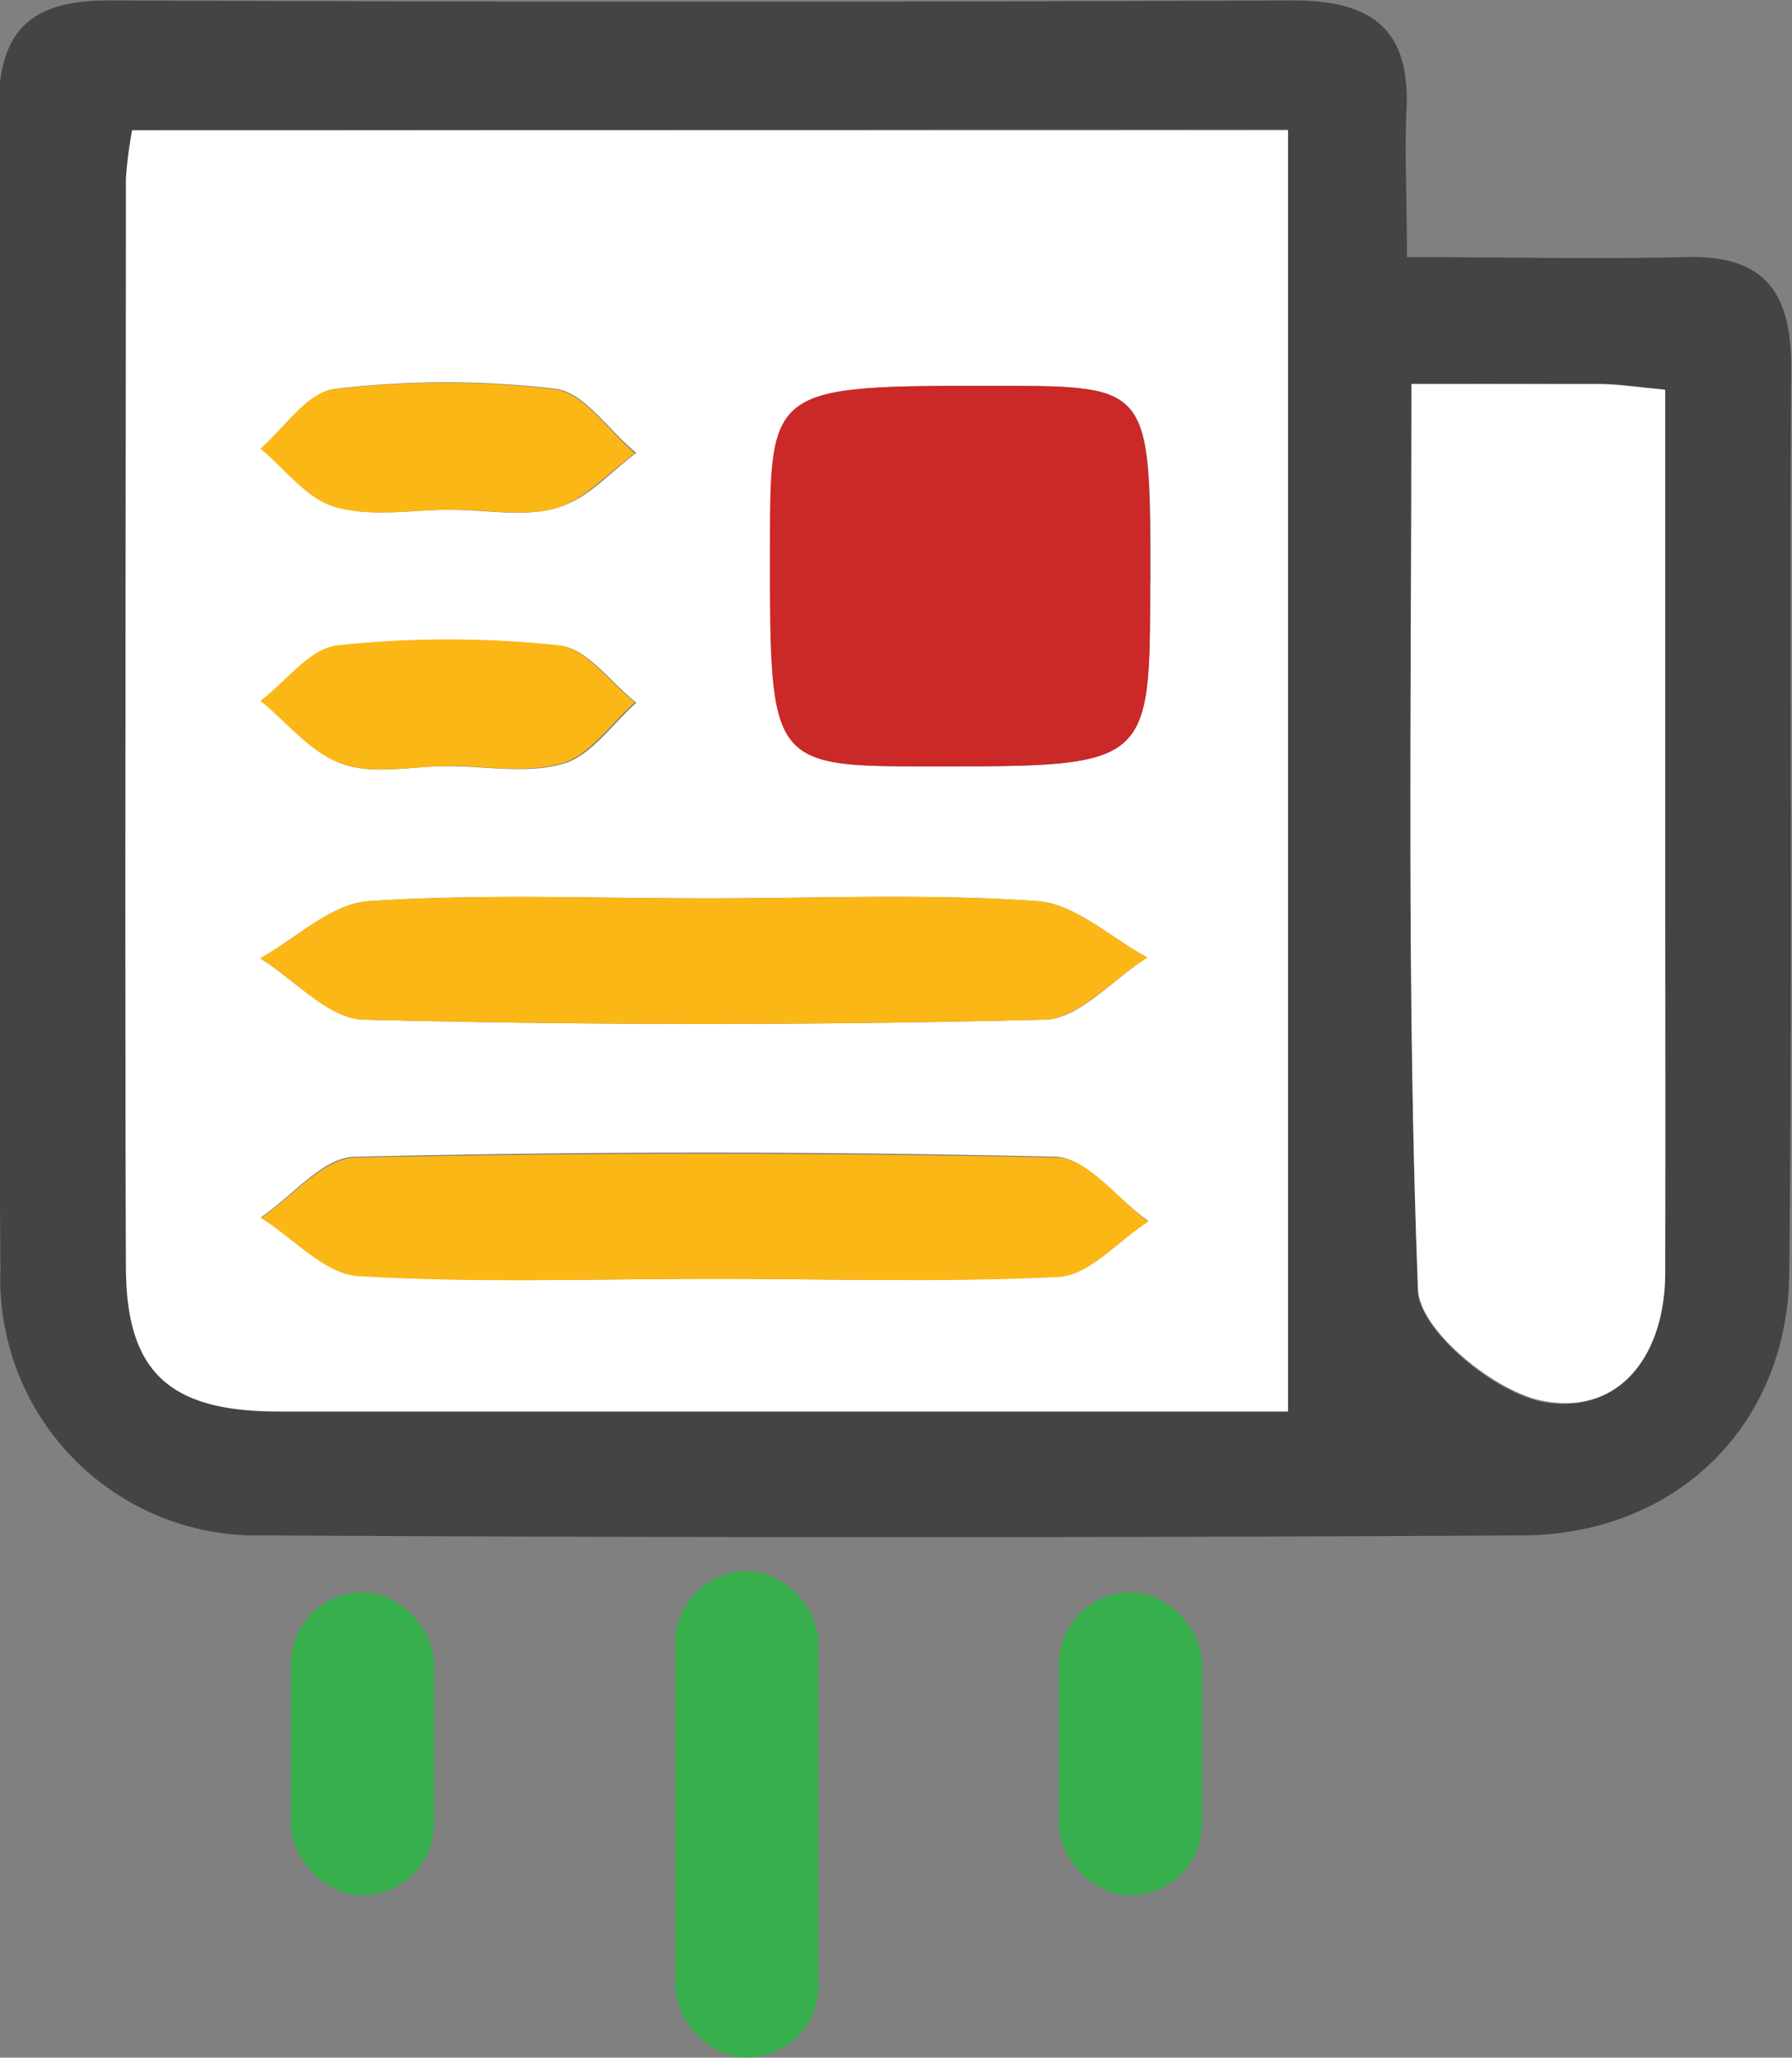 <svg id="e93a9b6b-94bb-41f4-8869-28a5d595ece1" data-name="Layer 1" xmlns="http://www.w3.org/2000/svg" viewBox="0 0 83.95 96.36"><rect x="0" y="0" width="83.95" height="96.36" fill="#808080" stroke="none"/><title>easy-develop</title><path d="M508.72,295.34c4.75,0,8.89.1,13,0,3.65-.12,5,1.53,5,5.11-.09,14.16.07,28.32-.09,42.48-.07,7.11-5.29,12.23-12.47,12.27q-29.49.17-59,0a12,12,0,0,1-12.33-12.4c-.12-18.16,0-36.32-.08-54.48,0-3.66,1.58-5,5.15-5q27.74.12,55.48,0c3.86,0,5.55,1.47,5.31,5.32C508.62,290.6,508.72,292.6,508.72,295.34ZM449,289.4a19.56,19.56,0,0,0-.29,2.23c0,17-.06,34,0,50.95,0,4.91,2,6.76,7.13,6.78,12.48.05,25,0,37.45,0h9.86v-60Zm59.95,11.88c0,14.6-.23,28.54.28,42.46.07,1.9,3.64,4.84,5.94,5.23,3.59.6,5.6-2.36,5.64-6,.07-7.16,0-14.32,0-21.47v-19.9c-1.47-.14-2.28-.26-3.08-.27C515.08,301.26,512.43,301.28,508.93,301.28Z" transform="translate(-442.81 -283.3)" style="fill:#434444"/><path d="M449,289.4h54.15v60h-9.86c-12.48,0-25,0-37.45,0-5.13,0-7.12-1.87-7.13-6.78-.06-17,0-34,0-50.95A19.56,19.56,0,0,1,449,289.4Zm47.71,21.18c0-9.2,0-9.2-7.12-9.21-10.69,0-10.69,0-10.69,7.62,0,10.2,0,10.2,7.62,10.2C496.69,319.19,496.69,319.19,496.69,310.58ZM476,325.37c-5.31,0-10.63-.22-15.92.13-1.75.12-3.39,1.74-5.08,2.68,1.62,1,3.22,2.83,4.86,2.87q15.93.4,31.86,0c1.63,0,3.22-1.9,4.84-2.91-1.71-.92-3.37-2.51-5.14-2.64C486.31,325.14,481.15,325.37,476,325.37Zm0,17.81c5.47,0,11,.19,16.42-.12,1.43-.08,2.78-1.69,4.18-2.59-1.44-1-2.85-2.92-4.3-3q-16.42-.39-32.85,0c-1.49,0-2.94,1.84-4.41,2.83,1.51,1,3,2.62,4.54,2.72C465,343.39,470.49,343.19,476,343.18Zm-12-36c1.65,0,3.4.35,4.91-.1s2.48-1.68,3.71-2.57c-1.25-1-2.4-2.8-3.75-3a43.78,43.78,0,0,0-10.36,0c-1.23.14-2.29,1.81-3.43,2.78,1.15.95,2.18,2.37,3.51,2.74C460.19,307.53,462.11,307.17,463.93,307.17Zm-.19,12v0c1.81,0,3.74.38,5.41-.12,1.3-.39,2.28-1.86,3.4-2.85-1.18-.93-2.29-2.53-3.56-2.67a48.49,48.49,0,0,0-10.36,0c-1.29.13-2.42,1.69-3.62,2.6,1.26,1,2.38,2.45,3.82,2.95S462.09,319.18,463.74,319.18Z" transform="translate(-442.81 -283.3)" style="fill:#fff"/><path d="M508.93,301.28c3.5,0,6.15,0,8.81,0,.8,0,1.61.13,3.08.27v19.9c0,7.15,0,14.31,0,21.47,0,3.68-2,6.64-5.64,6-2.3-.39-5.87-3.33-5.94-5.23C508.7,329.82,508.93,315.88,508.93,301.28Z" transform="translate(-442.81 -283.3)" style="fill:#fff"/><path d="M496.69,310.58c0,8.61,0,8.61-10.19,8.61-7.63,0-7.63,0-7.62-10.2,0-7.63,0-7.63,10.69-7.62C496.69,301.38,496.69,301.38,496.69,310.58Z" transform="translate(-442.81 -283.3)" style="fill:#cb2828"/><path d="M476,325.37c5.14,0,10.3-.23,15.42.13,1.77.13,3.43,1.72,5.14,2.64-1.62,1-3.21,2.87-4.84,2.91q-15.93.4-31.86,0c-1.64,0-3.24-1.87-4.86-2.87,1.69-.94,3.33-2.56,5.08-2.68C465.38,325.15,470.7,325.37,476,325.37Z" transform="translate(-442.81 -283.3)" style="fill:#fbb716"/><path d="M476,343.19c-5.48,0-11,.2-16.42-.13-1.57-.1-3-1.77-4.54-2.72,1.47-1,2.92-2.8,4.41-2.83q16.43-.36,32.85,0c1.45,0,2.86,1.92,4.3,3-1.4.9-2.75,2.51-4.18,2.59C486.93,343.37,481.44,343.18,476,343.19Z" transform="translate(-442.81 -283.3)" style="fill:#fbb716"/><path d="M463.93,307.17c-1.82,0-3.74.36-5.41-.12-1.33-.37-2.36-1.79-3.51-2.74,1.14-1,2.2-2.64,3.43-2.78a43.78,43.78,0,0,1,10.36,0c1.35.17,2.5,1.93,3.75,3-1.23.89-2.34,2.17-3.71,2.57S465.58,307.17,463.93,307.17Z" transform="translate(-442.81 -283.3)" style="fill:#fbb716"/><path d="M463.74,319.18c-1.65,0-3.44.4-4.91-.11s-2.56-1.93-3.82-2.95c1.2-.91,2.33-2.47,3.62-2.6a48.49,48.49,0,0,1,10.36,0c1.27.14,2.38,1.74,3.56,2.67-1.12,1-2.1,2.46-3.4,2.85-1.67.5-3.6.12-5.41.12Z" transform="translate(-442.81 -283.3)" style="fill:#fbb716"/><rect x="32.14" y="74.08" width="5.7" height="21.77" rx="2.85" style="fill:#36af4d;stroke:#35ae4b;stroke-miterlimit:10"/><rect x="14.13" y="75.07" width="5.7" height="13.18" rx="2.85" style="fill:#36af4d;stroke:#35ae4b;stroke-miterlimit:10"/><rect x="50.11" y="75.07" width="5.7" height="13.18" rx="2.85" style="fill:#36af4d;stroke:#35ae4b;stroke-miterlimit:10"/></svg>